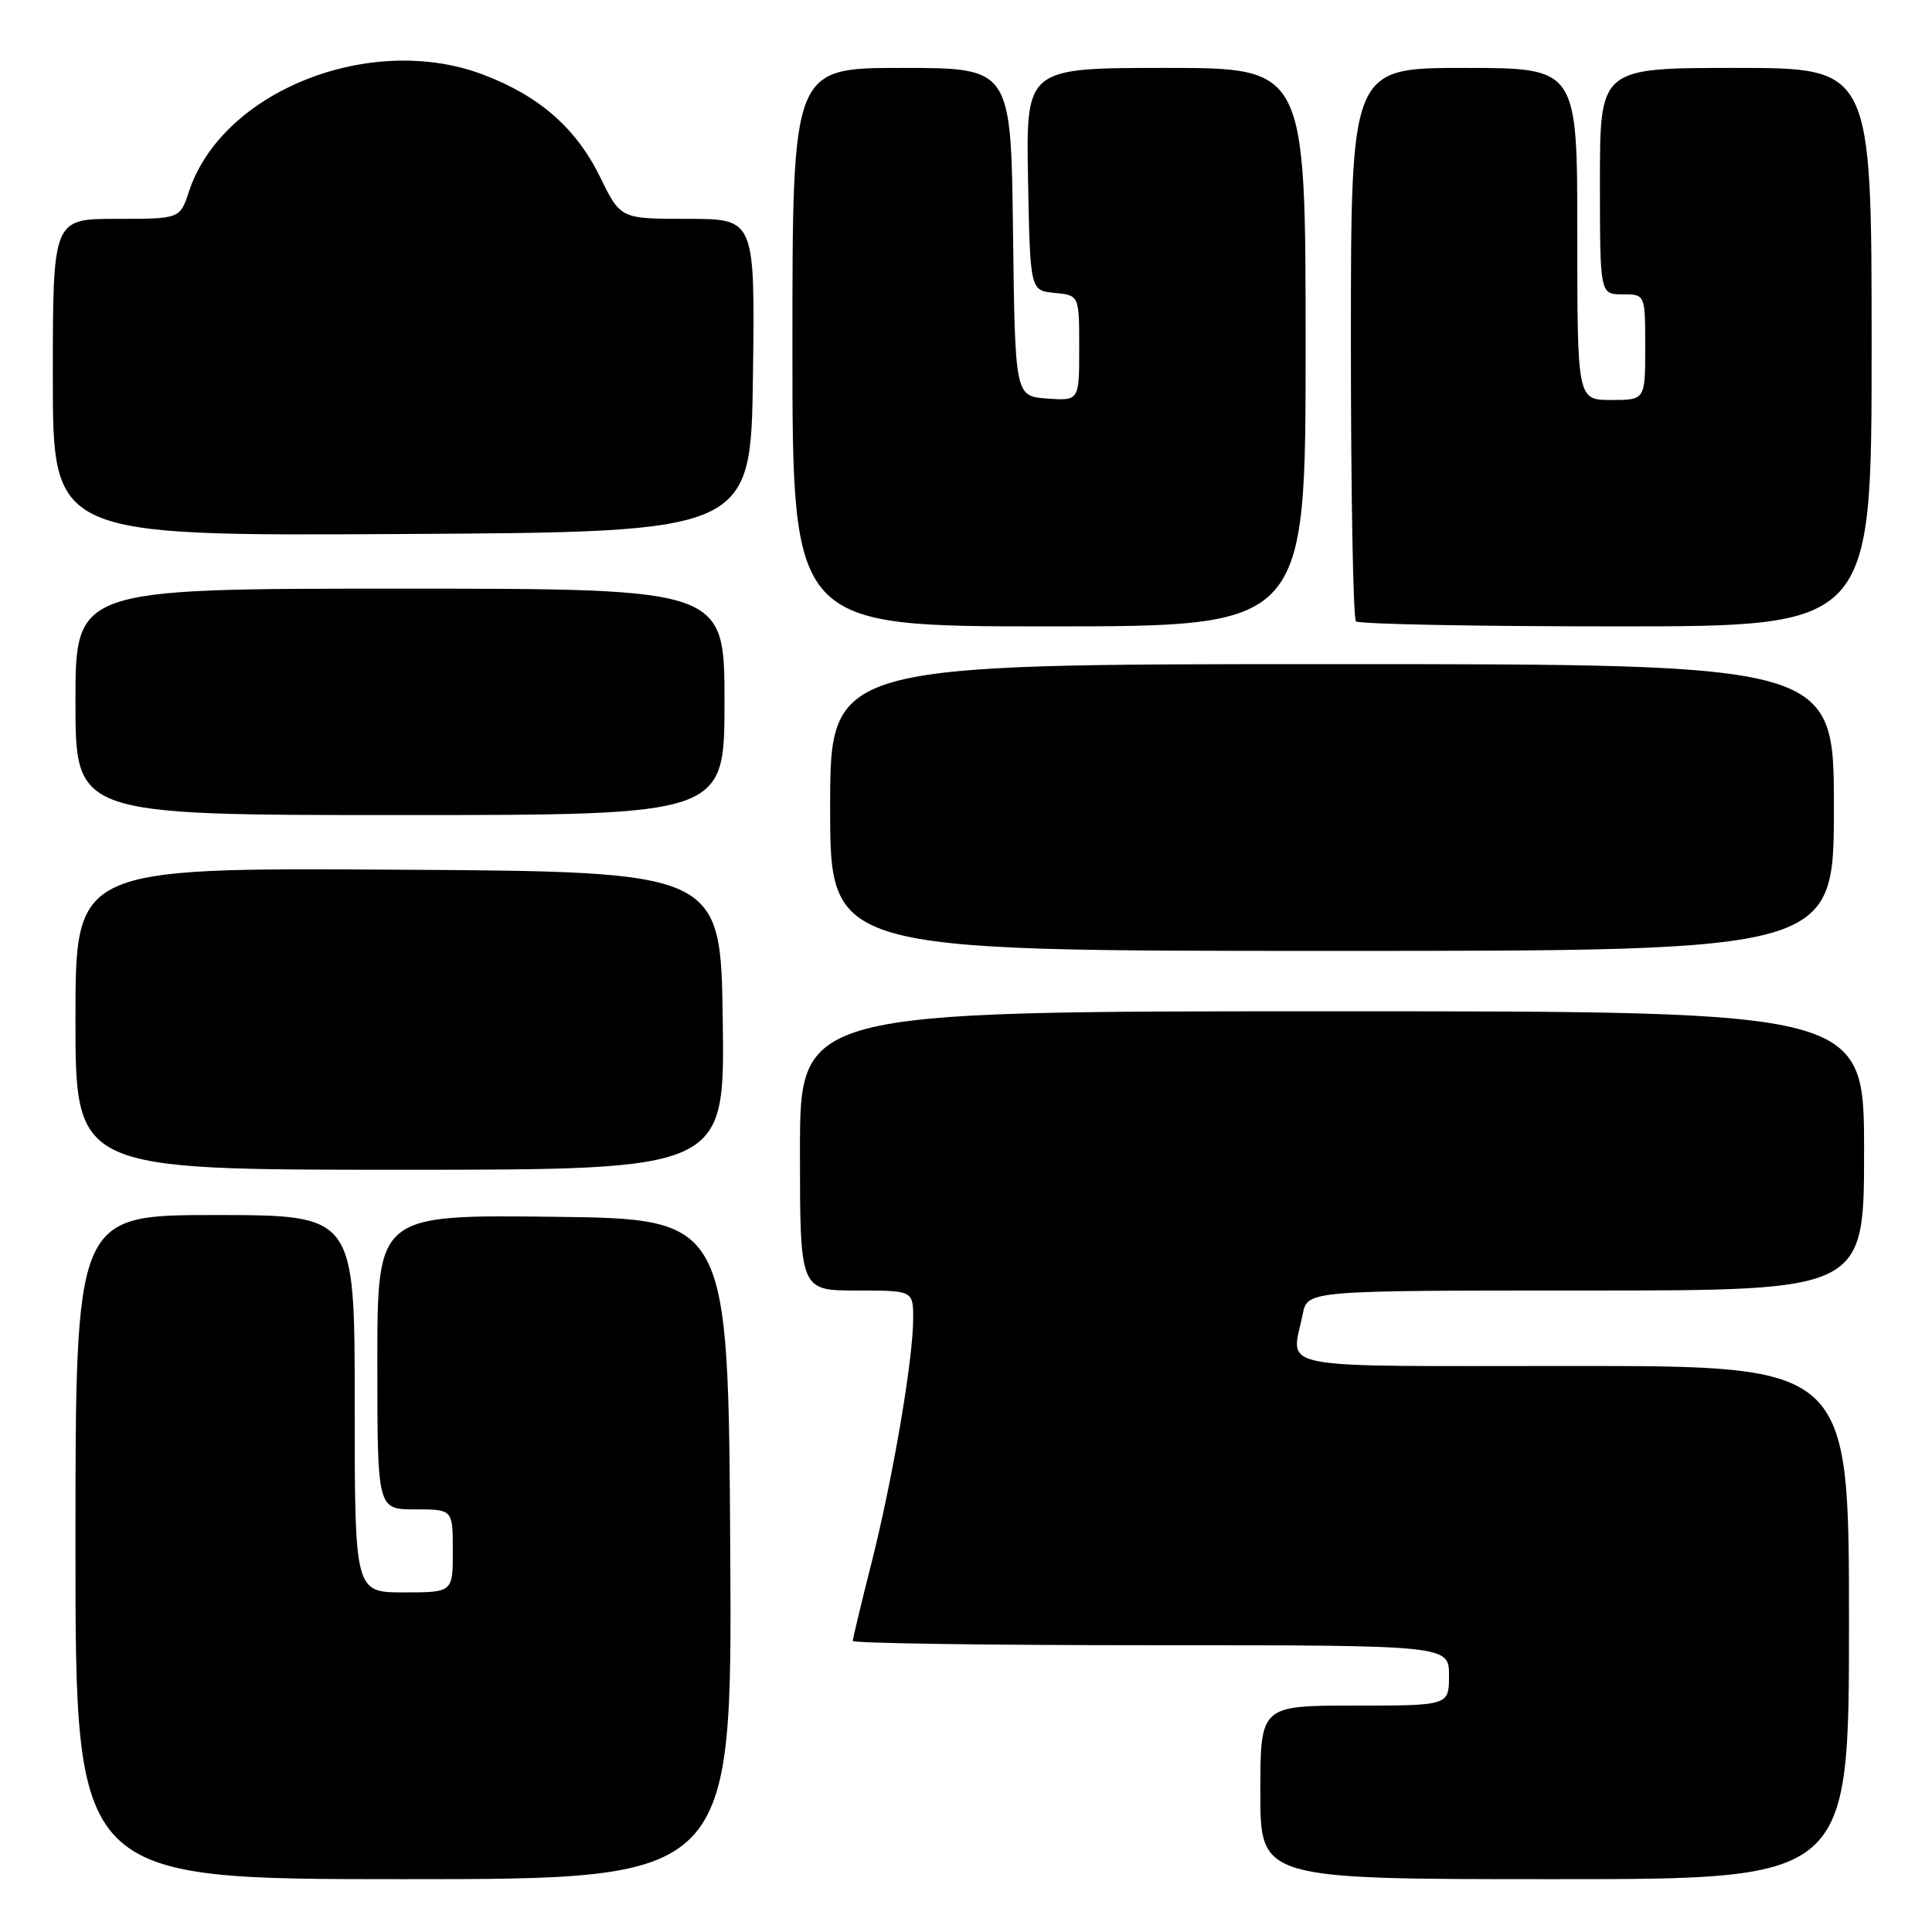 <?xml version="1.0" encoding="UTF-8" standalone="no"?>
<!DOCTYPE svg PUBLIC "-//W3C//DTD SVG 1.1//EN" "http://www.w3.org/Graphics/SVG/1.1/DTD/svg11.dtd" >
<svg xmlns="http://www.w3.org/2000/svg" xmlns:xlink="http://www.w3.org/1999/xlink" version="1.1" viewBox="0 0 256 256">
 <g >
 <path fill="currentColor"
d=" M 96.76 205.25 C 96.50 161.50 96.50 161.50 73.25 161.23 C 50.00 160.96 50.00 160.96 50.00 180.48 C 50.00 200.00 50.00 200.00 55.00 200.00 C 60.00 200.00 60.00 200.00 60.00 205.50 C 60.00 211.00 60.00 211.00 53.50 211.00 C 47.00 211.00 47.00 211.00 47.00 186.00 C 47.00 161.00 47.00 161.00 28.50 161.00 C 10.00 161.00 10.00 161.00 10.00 205.00 C 10.00 249.00 10.00 249.00 53.51 249.00 C 97.02 249.00 97.02 249.00 96.76 205.25 Z  M 245.00 215.00 C 245.00 181.00 245.00 181.00 208.50 181.00 C 167.75 181.00 171.12 181.65 172.62 174.12 C 173.25 171.00 173.25 171.00 210.12 171.00 C 247.00 171.00 247.00 171.00 247.00 152.50 C 247.00 134.00 247.00 134.00 176.50 134.00 C 106.00 134.00 106.00 134.00 106.00 152.50 C 106.00 171.00 106.00 171.00 113.50 171.00 C 121.00 171.00 121.00 171.00 121.00 174.75 C 120.99 180.20 118.29 195.98 115.46 207.17 C 114.11 212.50 113.00 217.12 113.00 217.43 C 113.00 217.74 130.78 218.00 152.50 218.00 C 192.00 218.00 192.00 218.00 192.00 222.00 C 192.00 226.00 192.00 226.00 179.50 226.00 C 167.00 226.00 167.00 226.00 167.00 237.50 C 167.00 249.00 167.00 249.00 206.00 249.00 C 245.00 249.00 245.00 249.00 245.00 215.00 Z  M 95.77 135.25 C 95.50 115.50 95.50 115.50 52.75 115.24 C 10.00 114.98 10.00 114.98 10.00 134.99 C 10.00 155.00 10.00 155.00 53.02 155.00 C 96.04 155.00 96.04 155.00 95.77 135.25 Z  M 243.00 107.00 C 243.00 88.00 243.00 88.00 176.50 88.00 C 110.00 88.00 110.00 88.00 110.00 107.00 C 110.00 126.00 110.00 126.00 176.50 126.00 C 243.00 126.00 243.00 126.00 243.00 107.00 Z  M 96.00 93.00 C 96.00 78.00 96.00 78.00 53.00 78.00 C 10.00 78.00 10.00 78.00 10.00 93.00 C 10.00 108.00 10.00 108.00 53.00 108.00 C 96.00 108.00 96.00 108.00 96.00 93.00 Z  M 173.00 46.00 C 173.00 9.00 173.00 9.00 154.47 9.00 C 135.95 9.00 135.95 9.00 136.22 23.75 C 136.50 38.50 136.50 38.50 139.75 38.81 C 143.00 39.13 143.00 39.13 143.00 46.12 C 143.00 53.11 143.00 53.11 138.75 52.81 C 134.50 52.50 134.50 52.50 134.23 30.75 C 133.96 9.00 133.96 9.00 119.48 9.00 C 105.00 9.00 105.00 9.00 105.00 46.00 C 105.00 83.00 105.00 83.00 139.00 83.00 C 173.00 83.00 173.00 83.00 173.00 46.00 Z  M 248.00 46.00 C 248.00 9.00 248.00 9.00 230.00 9.00 C 212.00 9.00 212.00 9.00 212.00 24.00 C 212.00 39.00 212.00 39.00 215.00 39.00 C 218.00 39.00 218.00 39.00 218.00 46.00 C 218.00 53.00 218.00 53.00 213.50 53.00 C 209.00 53.00 209.00 53.00 209.00 31.00 C 209.00 9.00 209.00 9.00 194.00 9.00 C 179.00 9.00 179.00 9.00 179.00 45.33 C 179.00 65.32 179.30 81.97 179.67 82.33 C 180.03 82.70 195.56 83.00 214.17 83.00 C 248.00 83.00 248.00 83.00 248.00 46.00 Z  M 99.77 49.75 C 100.04 29.00 100.04 29.00 91.14 29.00 C 82.23 29.00 82.23 29.00 79.55 23.52 C 76.36 16.99 71.48 12.71 64.00 9.88 C 49.10 4.25 29.43 12.07 25.04 25.37 C 23.84 29.00 23.84 29.00 15.42 29.00 C 7.00 29.00 7.00 29.00 7.00 50.01 C 7.00 71.02 7.00 71.02 53.25 70.76 C 99.50 70.50 99.50 70.50 99.77 49.75 Z "/>
</g>
</svg>